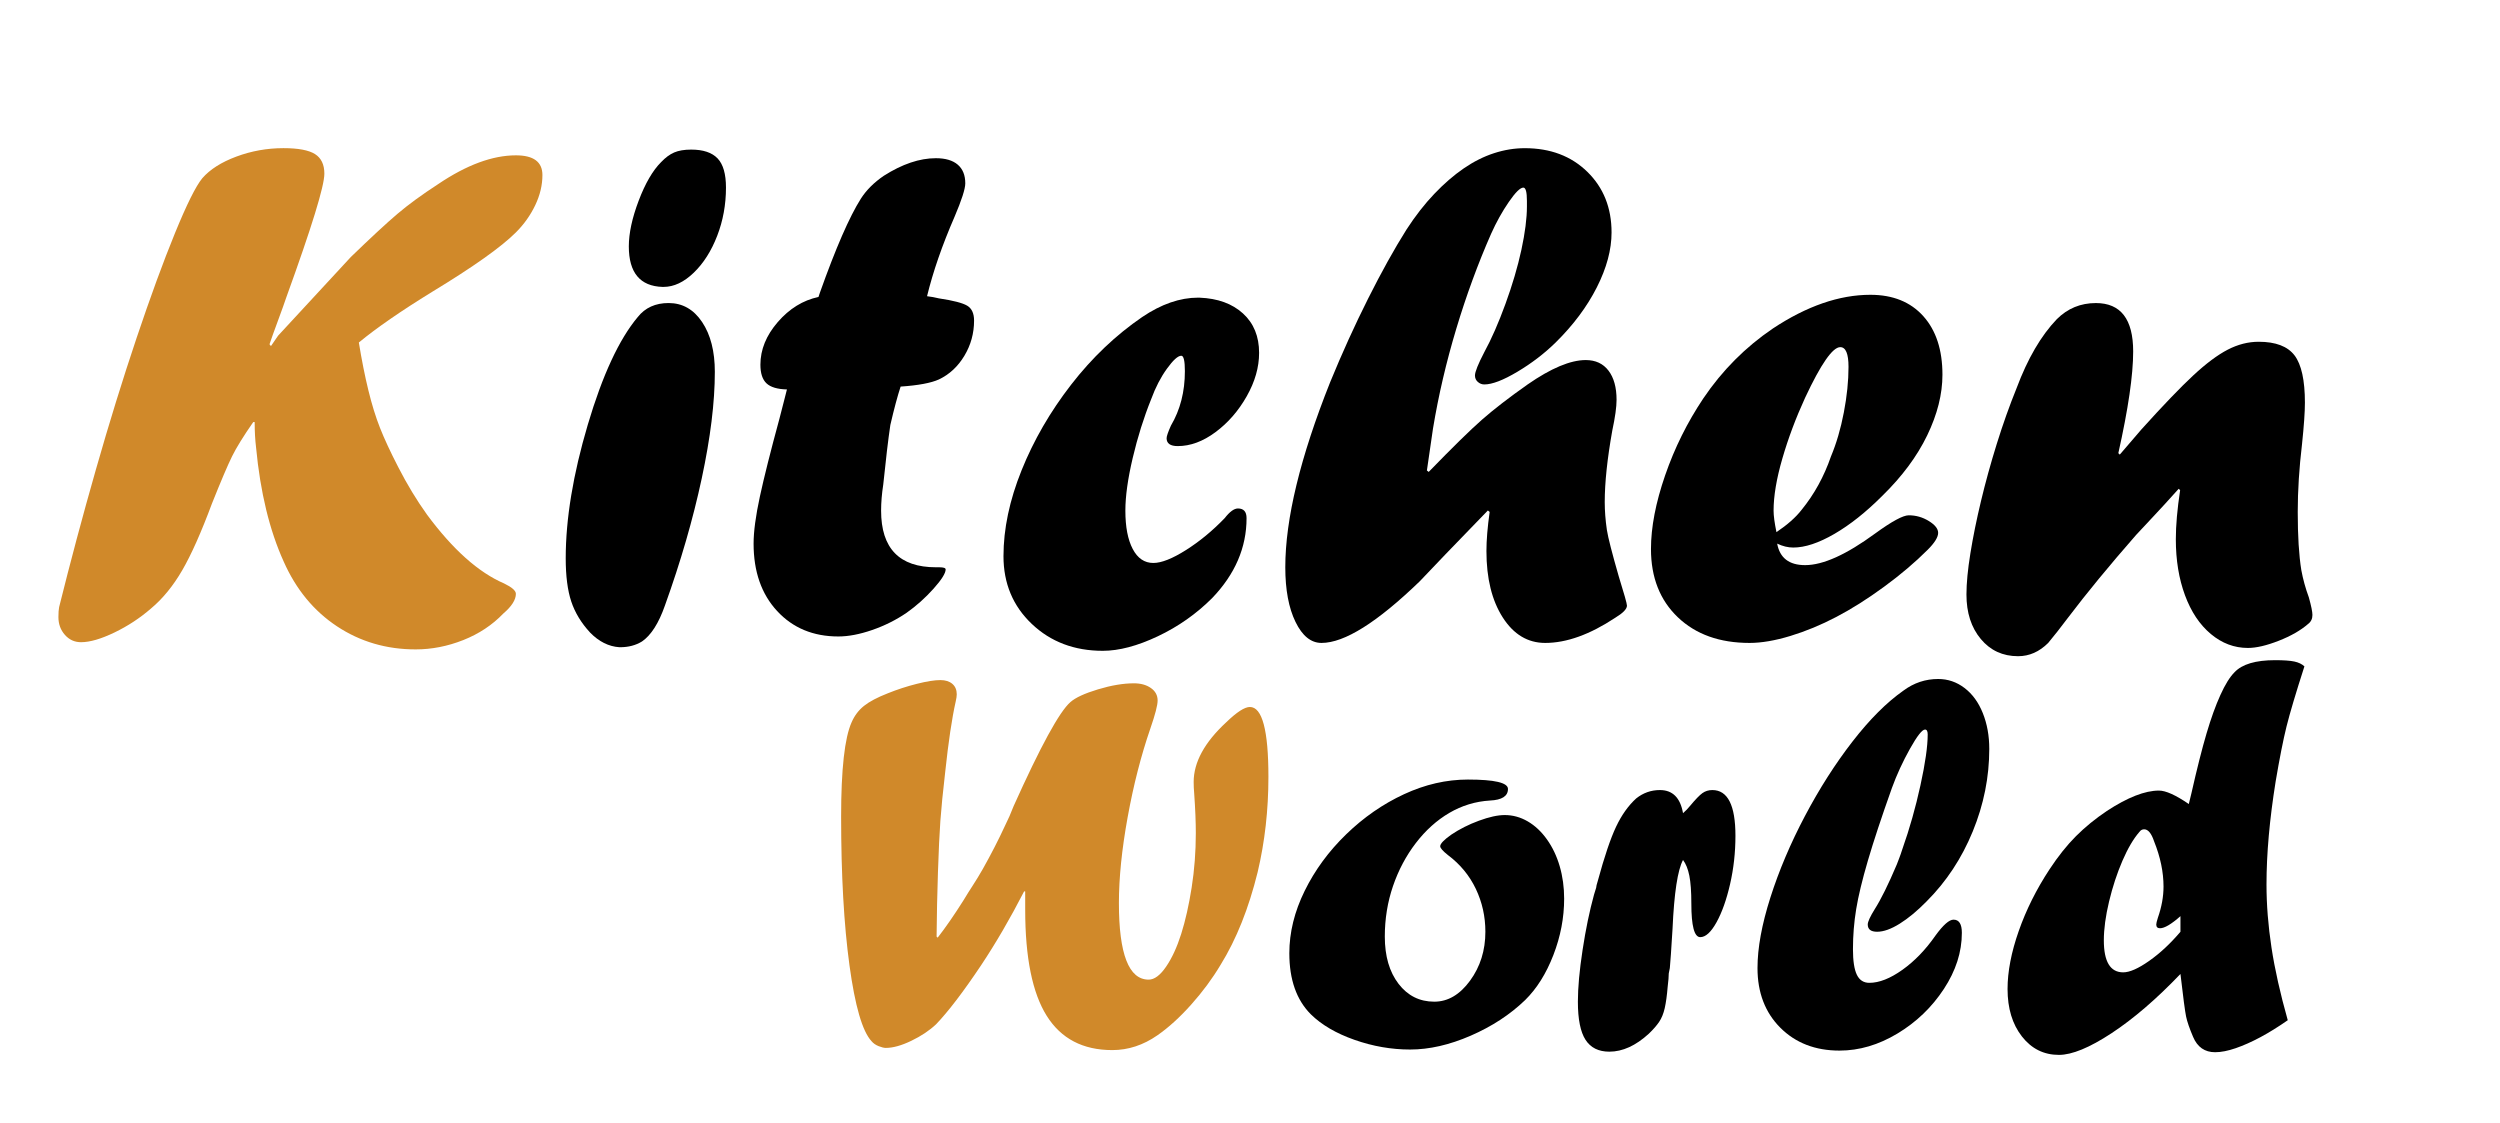 <?xml version="1.0" encoding="utf-8"?>
<!-- Generator: Adobe Illustrator 16.0.0, SVG Export Plug-In . SVG Version: 6.00 Build 0)  -->
<!DOCTYPE svg PUBLIC "-//W3C//DTD SVG 1.1//EN" "http://www.w3.org/Graphics/SVG/1.1/DTD/svg11.dtd">
<svg version="1.1" id="Layer_1" xmlns="http://www.w3.org/2000/svg" xmlns:xlink="http://www.w3.org/1999/xlink" x="0px" y="0px"
	 width="340.483px" height="152.991px" viewBox="0 0 340.483 152.991" enable-background="new 0 0 340.483 152.991"
	 xml:space="preserve">
<path fill="#D0892A" d="M37.877,45.714L47.783,35c2.73-2.641,4.844-4.597,6.34-5.87c1.496-1.271,3.349-2.625,5.56-4.06
	c3.868-2.609,7.396-3.914,10.583-3.914c2.405,0,3.608,0.896,3.608,2.686c0,1.367-0.325,2.733-0.977,4.101s-1.53,2.605-2.637,3.711
	c-1.985,1.985-5.794,4.687-11.426,8.105c-4.231,2.604-7.552,4.899-9.961,6.884c0.392,2.41,0.823,4.583,1.298,6.519
	c0.473,1.937,1.002,3.646,1.588,5.127c0.585,1.482,1.414,3.265,2.488,5.348c1.201,2.345,2.504,4.493,3.903,6.446
	c3.516,4.752,7.015,7.877,10.498,9.375c1.074,0.521,1.611,0.992,1.611,1.416c0,0.813-0.571,1.709-1.712,2.686
	c-1.5,1.563-3.318,2.767-5.453,3.613c-2.137,0.846-4.297,1.27-6.48,1.27c-3.979,0-7.549-1.047-10.712-3.139
	s-5.583-5.029-7.261-8.813c-1.936-4.272-3.191-9.452-3.766-15.54c-0.128-1.042-0.191-2.197-0.191-3.467H34.49
	c-1.336,1.921-2.297,3.475-2.883,4.663c-0.586,1.188-1.499,3.329-2.736,6.421c-1.466,3.939-2.818,6.975-4.056,9.106
	c-1.238,2.133-2.655,3.866-4.251,5.201c-1.499,1.302-3.161,2.393-4.985,3.271s-3.339,1.318-4.544,1.318
	c-0.88,0-1.613-0.334-2.199-1.002c-0.587-0.666-0.88-1.473-0.88-2.416c0-0.586,0.032-1.042,0.098-1.367
	c1.53-6.152,3.198-12.395,5.005-18.726c1.807-6.331,3.654-12.305,5.542-17.92c1.888-5.615,3.631-10.376,5.229-14.282
	s2.836-6.396,3.717-7.471c1.044-1.204,2.593-2.189,4.646-2.954c2.054-0.765,4.19-1.147,6.407-1.147c2.021,0,3.456,0.27,4.304,0.808
	s1.272,1.427,1.272,2.667c0,1.697-1.727,7.305-5.176,16.827c-0.229,0.685-0.611,1.753-1.148,3.204s-0.92,2.519-1.146,3.204
	l0.195,0.244L37.877,45.714z"/>
<path d="M84.363,88.148c-1.464-0.098-2.797-0.766-4-2.002c-1.203-1.303-2.057-2.711-2.561-4.225
	c-0.503-1.514-0.755-3.475-0.755-5.883c0-5.371,1.001-11.434,3.003-18.189c2.002-6.754,4.271-11.646,6.811-14.673
	c1.009-1.27,2.408-1.904,4.197-1.904c1.889,0,3.41,0.863,4.564,2.588c1.155,1.725,1.733,3.987,1.733,6.786
	c0,4.134-0.596,8.976-1.786,14.525c-1.189,5.55-2.861,11.319-5.015,17.309c-0.845,2.41-1.886,4.039-3.121,4.885
	c-0.845,0.521-1.837,0.783-2.975,0.783H84.363z M90.231,39.076c-3.06-0.098-4.59-1.937-4.59-5.518c0-1.79,0.447-3.865,1.343-6.226
	c0.895-2.36,1.912-4.109,3.052-5.249c0.586-0.618,1.18-1.058,1.782-1.318c0.602-0.26,1.375-0.391,2.319-0.391
	c1.628,0,2.823,0.399,3.589,1.196c0.765,0.798,1.147,2.124,1.147,3.979c0,2.312-0.399,4.5-1.196,6.567
	c-0.798,2.067-1.863,3.744-3.198,5.029c-1.335,1.286-2.702,1.929-4.102,1.929H90.231z"/>
<path d="M111.472,40.443l0.195-0.586c2.151-6.055,4.009-10.319,5.573-12.793c0.749-1.172,1.792-2.213,3.129-3.125
	c2.51-1.595,4.872-2.393,7.088-2.393c1.304,0,2.298,0.294,2.982,0.88c0.684,0.587,1.026,1.435,1.026,2.542
	c0,0.75-0.491,2.278-1.474,4.585c-1.671,3.841-2.916,7.437-3.734,10.789c0.555,0.066,1.092,0.164,1.613,0.293
	c1.956,0.293,3.243,0.627,3.863,1.002c0.619,0.375,0.929,1.05,0.929,2.026c0,1.726-0.439,3.322-1.317,4.787
	c-0.879,1.466-2.033,2.541-3.465,3.224c-1.073,0.488-2.813,0.814-5.221,0.977c-0.419,1.271-0.886,3.013-1.4,5.228
	c-0.289,1.955-0.611,4.658-0.965,8.109C120.098,67.257,120,68.444,120,69.55c0,5.139,2.49,7.709,7.473,7.709h0.293h0.146
	c0.586,0,0.879,0.098,0.879,0.293c0,0.521-0.555,1.399-1.66,2.637c-1.107,1.236-2.328,2.327-3.662,3.271
	c-1.434,0.977-2.996,1.758-4.691,2.344s-3.229,0.879-4.598,0.879c-3.426,0-6.205-1.156-8.342-3.467
	c-2.137-2.312-3.204-5.371-3.204-9.18c0-1.628,0.284-3.76,0.854-6.397c0.569-2.637,1.457-6.168,2.661-10.596
	c0.195-0.781,0.407-1.603,0.635-2.466c0.228-0.862,0.358-1.375,0.391-1.538c-1.302-0.032-2.229-0.309-2.783-0.83
	c-0.554-0.521-0.83-1.367-0.83-2.539c0-2.051,0.789-3.987,2.368-5.811C107.508,42.038,109.355,40.899,111.472,40.443z"/>
<path d="M163.376,40.541c2.474,0.098,4.443,0.814,5.908,2.148c1.465,1.335,2.197,3.125,2.197,5.371c0,1.953-0.562,3.923-1.685,5.908
	c-1.123,1.986-2.539,3.613-4.248,4.883s-3.426,1.904-5.151,1.904c-1.009,0-1.514-0.358-1.514-1.074c0-0.26,0.195-0.83,0.586-1.709
	c1.27-2.148,1.904-4.622,1.904-7.422c0-1.399-0.163-2.1-0.488-2.1c-0.456,0-1.106,0.586-1.953,1.758s-1.563,2.556-2.148,4.15
	c-1.009,2.507-1.848,5.176-2.515,8.008c-0.668,2.832-1.001,5.225-1.001,7.178c0,2.213,0.333,3.956,1.001,5.225
	c0.667,1.27,1.604,1.904,2.808,1.904c1.106,0,2.588-0.586,4.443-1.758s3.613-2.621,5.273-4.346c0.684-0.879,1.286-1.319,1.807-1.319
	c0.781,0,1.172,0.439,1.172,1.319c0,4.004-1.563,7.633-4.688,10.889c-2.148,2.148-4.614,3.881-7.397,5.199s-5.281,1.979-7.495,1.979
	c-3.874,0-7.097-1.221-9.668-3.662s-3.857-5.518-3.857-9.229s0.821-7.609,2.466-11.695c1.644-4.085,3.89-7.967,6.738-11.646
	c2.848-3.678,6.079-6.754,9.692-9.229c2.604-1.758,5.144-2.637,7.617-2.637H163.376z"/>
<path d="M207.956,28.138v-0.781c0-1.204-0.162-1.807-0.488-1.807c-0.422,0-1.082,0.651-1.977,1.953
	c-0.896,1.302-1.702,2.751-2.417,4.346c-1.79,4.069-3.369,8.374-4.736,12.915s-2.425,9.074-3.174,13.599
	c-0.261,1.758-0.537,3.662-0.83,5.713l0.244,0.195c3.255-3.353,5.681-5.729,7.275-7.129c1.595-1.399,3.662-2.995,6.201-4.785
	c3.191-2.213,5.828-3.32,7.91-3.32c1.336,0,2.369,0.48,3.102,1.44c0.732,0.96,1.098,2.287,1.098,3.979
	c0,0.977-0.195,2.376-0.586,4.199c-0.684,3.841-1.025,7.08-1.025,9.717c0,1.205,0.098,2.474,0.293,3.809
	c0.164,1.041,0.701,3.141,1.611,6.299c0.75,2.408,1.123,3.743,1.123,4.004c0,0.455-0.537,1.009-1.611,1.66
	c-3.449,2.278-6.623,3.418-9.521,3.418c-2.375,0-4.305-1.157-5.785-3.471c-1.482-2.313-2.222-5.328-2.222-9.043
	c0-1.467,0.146-3.243,0.439-5.329l-0.244-0.195c-4.622,4.765-7.714,7.978-9.274,9.642c-5.796,5.598-10.256,8.396-13.381,8.396
	c-1.434,0-2.613-0.953-3.541-2.857s-1.392-4.386-1.392-7.445c0-6.576,2.034-14.974,6.104-25.196
	c1.628-3.971,3.353-7.771,5.176-11.401c1.823-3.629,3.564-6.763,5.225-9.399c1.204-1.855,2.466-3.475,3.784-4.858
	c1.318-1.383,2.652-2.539,4.004-3.467c1.351-0.928,2.727-1.619,4.126-2.075c1.4-0.456,2.8-0.684,4.199-0.684
	c3.484,0,6.324,1.074,8.521,3.223s3.295,4.899,3.295,8.252c0,2.344-0.666,4.834-2.002,7.471c-1.334,2.637-3.205,5.144-5.615,7.52
	c-1.529,1.498-3.264,2.824-5.199,3.979c-1.938,1.156-3.443,1.733-4.517,1.733c-0.325,0-0.618-0.114-0.879-0.342
	c-0.261-0.228-0.391-0.521-0.391-0.879c0-0.488,0.423-1.546,1.27-3.174c0.977-1.79,1.937-3.979,2.88-6.567
	c0.945-2.588,1.668-5.045,2.174-7.373C207.704,31.695,207.956,29.733,207.956,28.138z"/>
<path d="M242.038,74.037c0.359,1.953,1.629,2.93,3.809,2.93c2.441,0,5.615-1.433,9.521-4.297c2.279-1.66,3.809-2.49,4.59-2.49
	c0.977,0,1.889,0.26,2.734,0.781c0.848,0.521,1.27,1.058,1.27,1.611c0,0.586-0.471,1.351-1.416,2.295
	c-1.725,1.725-3.711,3.41-5.957,5.053c-2.246,1.645-4.41,3.012-6.494,4.102c-2.082,1.092-4.166,1.953-6.25,2.588
	c-2.082,0.635-3.938,0.953-5.566,0.953c-4.068,0-7.324-1.164-9.766-3.492c-2.441-2.326-3.662-5.428-3.662-9.301
	c0-2.963,0.643-6.307,1.93-10.035c1.285-3.727,3.02-7.218,5.199-10.474c2.572-3.809,5.73-6.982,9.473-9.521
	c4.623-3.06,9.051-4.59,13.281-4.59c3.061,0,5.461,0.969,7.203,2.905c1.74,1.937,2.611,4.598,2.611,7.983
	c0,2.637-0.691,5.388-2.074,8.252c-1.385,2.865-3.426,5.615-6.129,8.252c-2.213,2.214-4.387,3.939-6.518,5.176
	c-2.133,1.236-3.996,1.855-5.592,1.855C243.52,74.574,242.788,74.395,242.038,74.037z M241.94,72.475
	c1.498-1.01,2.637-2.019,3.418-3.028c1.727-2.116,3.061-4.541,4.004-7.275c0.75-1.79,1.336-3.792,1.758-6.006
	c0.424-2.213,0.635-4.28,0.635-6.201c0-1.79-0.373-2.686-1.123-2.686c-1.041,0-2.637,2.295-4.785,6.885
	c-1.27,2.767-2.303,5.526-3.1,8.276c-0.799,2.751-1.197,5.119-1.197,7.104C241.549,70.229,241.68,71.205,241.94,72.475z"/>
<path d="M288.7,61.914l2.943-3.427c2.975-3.297,5.334-5.753,7.074-7.367c1.738-1.614,3.301-2.78,4.682-3.497
	c1.383-0.717,2.789-1.077,4.221-1.077c2.309,0,3.936,0.619,4.879,1.855c0.941,1.237,1.414,3.386,1.414,6.445
	c0,1.27-0.131,3.142-0.391,5.615c-0.391,3.288-0.586,6.38-0.586,9.277c0,3.255,0.162,5.892,0.488,7.911
	c0.229,1.236,0.57,2.474,1.025,3.711c0.326,1.172,0.488,1.969,0.488,2.393c0,0.521-0.195,0.928-0.586,1.221
	c-1.01,0.879-2.344,1.644-4.004,2.295c-1.66,0.65-3.061,0.977-4.199,0.977c-1.855,0-3.539-0.635-5.053-1.904
	s-2.686-3.027-3.516-5.273s-1.246-4.785-1.246-7.617c0-1.889,0.195-4.118,0.586-6.69l-0.195-0.195c-1.4,1.563-2.531,2.8-3.393,3.711
	c-0.863,0.911-1.67,1.773-2.418,2.588c-3.646,4.166-6.738,7.926-9.277,11.279c-0.977,1.302-1.871,2.441-2.686,3.418
	c-1.205,1.203-2.572,1.807-4.102,1.807c-2.084,0-3.775-0.781-5.078-2.344s-1.953-3.581-1.953-6.055c0-1.53,0.18-3.402,0.537-5.615
	c0.357-2.214,0.838-4.582,1.441-7.105c0.602-2.522,1.318-5.119,2.148-7.788c0.83-2.669,1.732-5.208,2.709-7.617
	c1.498-4.004,3.32-7.129,5.471-9.375c1.465-1.465,3.238-2.197,5.322-2.197c3.385,0,5.078,2.197,5.078,6.592
	c0,3.223-0.674,7.841-2.021,13.854L288.7,61.914z"/>
<path fill="#D0892A" d="M139.621,121.404h-0.146c-1.881,3.662-3.836,7.02-5.863,10.071c-2.419,3.613-4.459,6.286-6.12,8.021
	c-0.904,0.854-2.028,1.605-3.372,2.252s-2.504,0.971-3.481,0.971c-0.245,0-0.568-0.08-0.972-0.238
	c-0.402-0.158-0.727-0.385-0.971-0.678c-1.246-1.342-2.248-4.791-3.006-10.346c-0.757-5.554-1.135-12.299-1.135-20.232
	c0-6.445,0.476-10.73,1.428-12.854c0.391-0.903,0.952-1.647,1.685-2.233s1.818-1.16,3.259-1.722c1.27-0.513,2.582-0.939,3.938-1.282
	c1.355-0.342,2.422-0.512,3.204-0.512c0.683,0,1.228,0.17,1.63,0.512c0.402,0.343,0.604,0.818,0.604,1.429
	c0,0.244-0.049,0.573-0.146,0.989c-0.512,2.27-0.988,5.469-1.428,9.594c-0.317,2.734-0.537,4.957-0.659,6.666
	s-0.232,4.041-0.329,6.994c-0.098,2.954-0.16,5.872-0.184,8.752l0.146,0.146c1.1-1.415,2.273-3.112,3.52-5.09
	c0.439-0.732,0.868-1.416,1.283-2.051c0.416-0.635,0.868-1.379,1.357-2.234c1.124-2.001,2.127-3.955,3.006-5.859
	c0.439-0.879,0.832-1.77,1.174-2.673c3.666-8.153,6.246-12.878,7.736-14.173c0.685-0.609,1.938-1.189,3.759-1.739
	c1.82-0.549,3.452-0.823,4.895-0.823c0.929,0,1.698,0.213,2.31,0.641s0.917,0.994,0.917,1.703c0,0.635-0.329,1.904-0.989,3.809
	c-1.27,3.686-2.301,7.715-3.094,12.084c-0.794,4.371-1.19,8.265-1.19,11.683c0,6.958,1.35,10.437,4.051,10.437
	c0.778,0,1.568-0.586,2.371-1.758s1.49-2.66,2.062-4.467c0.572-1.807,1.046-3.912,1.424-6.317c0.377-2.405,0.566-4.876,0.566-7.416
	c0-1.514-0.073-3.308-0.22-5.384c-0.05-0.561-0.073-1.086-0.073-1.574c0-2.686,1.477-5.396,4.432-8.13
	c1.439-1.392,2.514-2.087,3.223-2.087c1.684,0,2.526,3.174,2.526,9.521c0,4.517-0.488,8.838-1.464,12.963
	c-1.221,4.957-2.904,9.168-5.051,12.635c-1.123,1.881-2.459,3.687-4.008,5.42c-1.55,1.734-3.081,3.125-4.594,4.175
	c-1.928,1.343-3.978,2.015-6.148,2.015c-4.002,0-6.979-1.557-8.932-4.67c-1.951-3.112-2.928-7.928-2.928-14.447V121.404z"/>
<path d="M199.918,106.17c3.638,0,5.458,0.428,5.458,1.282c0,0.977-0.818,1.501-2.455,1.575c-1.978,0.122-3.821,0.684-5.53,1.684
	c-1.709,1.002-3.229,2.369-4.559,4.102c-1.331,1.734-2.369,3.688-3.113,5.859c-0.744,2.174-1.117,4.469-1.117,6.885
	c0,2.662,0.623,4.805,1.868,6.428s2.868,2.436,4.87,2.436c1.855,0,3.479-0.953,4.871-2.857s2.088-4.125,2.088-6.664
	c0-2.075-0.434-4.022-1.301-5.842c-0.867-1.818-2.13-3.351-3.79-4.596c-0.708-0.562-1.062-0.965-1.062-1.209
	c0-0.342,0.5-0.865,1.501-1.574c1.122-0.756,2.38-1.392,3.772-1.904c1.391-0.513,2.563-0.77,3.516-0.77
	c1.098,0,2.143,0.287,3.131,0.861s1.861,1.392,2.617,2.453c0.758,1.063,1.338,2.283,1.74,3.662c0.402,1.38,0.604,2.852,0.604,4.413
	c0,2.588-0.488,5.146-1.465,7.672c-0.977,2.527-2.258,4.572-3.844,6.134c-2.051,1.979-4.524,3.596-7.417,4.853
	c-2.893,1.258-5.646,1.886-8.258,1.886c-2.54,0-5.061-0.439-7.563-1.318c-2.503-0.879-4.486-2.037-5.951-3.479
	c-1.953-1.953-2.93-4.725-2.93-8.313c0-2.832,0.695-5.664,2.088-8.496c1.391-2.832,3.277-5.402,5.658-7.709
	c2.379-2.308,5.004-4.126,7.873-5.457C194.089,106.836,196.988,106.17,199.918,106.17z"/>
<path d="M227.42,131.842l-0.146,0.732c0,0.416-0.049,1.014-0.146,1.795c-0.098,1.195-0.232,2.173-0.402,2.93
	c-0.172,0.756-0.428,1.385-0.77,1.886s-0.805,1.031-1.391,1.593c-1.783,1.636-3.578,2.453-5.385,2.453
	c-1.465,0-2.545-0.536-3.24-1.611c-0.695-1.074-1.043-2.807-1.043-5.199c0-1.904,0.213-4.254,0.641-7.05
	c0.426-2.796,0.945-5.304,1.557-7.526l0.293-0.951c0-0.146,0.072-0.452,0.219-0.916c0.902-3.32,1.734-5.779,2.49-7.379
	s1.672-2.887,2.746-3.863c0.953-0.757,2.027-1.136,3.223-1.136c1.734,0,2.783,1.05,3.15,3.149c0.342-0.293,0.672-0.635,0.988-1.025
	c0.709-0.854,1.258-1.422,1.648-1.703c0.391-0.28,0.842-0.421,1.355-0.421c2.1,0,3.148,2.075,3.148,6.226
	c0,2.271-0.244,4.468-0.732,6.592s-1.105,3.857-1.85,5.2s-1.482,2.015-2.215,2.015c-0.807,0-1.209-1.525-1.209-4.578
	c0-1.611-0.092-2.875-0.273-3.79c-0.184-0.916-0.471-1.63-0.861-2.143c-0.732,1.368-1.209,4.492-1.428,9.375
	C227.616,129.328,227.495,131.109,227.42,131.842z"/>
<path d="M259.098,115.619c0.977-2.76,1.795-5.646,2.453-8.661c0.66-3.015,0.988-5.329,0.988-6.94c0-0.439-0.121-0.658-0.365-0.658
	c-0.391,0-1.074,0.873-2.051,2.618s-1.795,3.521-2.453,5.328c-1.416,3.979-2.51,7.282-3.277,9.906
	c-0.77,2.624-1.301,4.828-1.594,6.61c-0.293,1.781-0.439,3.602-0.439,5.456c0,1.587,0.176,2.747,0.531,3.479
	c0.354,0.732,0.92,1.098,1.703,1.098c1.342,0,2.844-0.592,4.504-1.775s3.162-2.74,4.504-4.67c1.049-1.439,1.867-2.16,2.453-2.16
	c0.758,0,1.137,0.599,1.137,1.795c0,2.612-0.818,5.163-2.455,7.653c-1.635,2.49-3.74,4.511-6.316,6.061
	c-2.576,1.551-5.207,2.325-7.893,2.325c-3.295,0-5.98-1.037-8.057-3.112c-2.074-2.075-3.111-4.784-3.111-8.13
	c0-2.734,0.586-5.938,1.758-9.613c1.172-3.674,2.74-7.373,4.705-11.096s4.119-7.099,6.463-10.126
	c2.344-3.026,4.664-5.347,6.959-6.958c1.416-1.049,2.99-1.574,4.725-1.574c1.318,0,2.514,0.408,3.588,1.227s1.904,1.959,2.49,3.424
	s0.879,3.089,0.879,4.871c0,3.832-0.75,7.58-2.252,11.242s-3.596,6.836-6.281,9.521c-1.27,1.295-2.49,2.307-3.662,3.039
	s-2.197,1.1-3.076,1.1c-0.854,0-1.281-0.33-1.281-0.989c0-0.366,0.316-1.062,0.953-2.087c0.854-1.343,1.854-3.369,3.002-6.08
	c0.098-0.268,0.207-0.555,0.33-0.86C258.78,116.577,258.926,116.156,259.098,115.619z"/>
<path d="M298.1,109.503l0.365-1.501c0.756-3.346,1.441-6.049,2.051-8.112c0.609-2.063,1.238-3.809,1.887-5.236
	c0.646-1.429,1.287-2.46,1.922-3.095c1.025-1.099,2.869-1.648,5.529-1.648c1.172,0,2.045,0.062,2.619,0.184
	c0.574,0.123,1.031,0.342,1.373,0.659c-1.172,3.638-1.984,6.366-2.436,8.185c-0.451,1.819-0.945,4.316-1.482,7.489
	c-0.83,5.177-1.246,9.851-1.246,14.026c0,2.759,0.227,5.621,0.678,8.587c0.451,2.967,1.191,6.269,2.217,9.906
	c-1.295,0.903-2.533,1.673-3.717,2.308c-1.186,0.635-2.309,1.135-3.369,1.501c-1.063,0.366-1.996,0.55-2.803,0.55
	c-1.416,0-2.416-0.696-3.002-2.088c-0.49-1.147-0.807-2.069-0.953-2.765c-0.146-0.696-0.402-2.631-0.77-5.805
	c-3.271,3.419-6.402,6.11-9.393,8.075s-5.377,2.947-7.16,2.947c-2.051,0-3.729-0.836-5.035-2.508s-1.959-3.827-1.959-6.464
	c0-2.368,0.506-4.999,1.52-7.892c1.014-2.894,2.412-5.695,4.193-8.404c1.172-1.782,2.375-3.29,3.607-4.523
	c1.232-1.232,2.631-2.374,4.193-3.424c2.832-1.855,5.199-2.783,7.104-2.783C294.961,107.672,296.317,108.282,298.1,109.503z
	 M296.963,126.898v-2.125c-1.244,1.1-2.172,1.648-2.783,1.648c-0.342,0-0.512-0.17-0.512-0.513c0-0.146,0.072-0.452,0.219-0.915
	c0.514-1.465,0.77-2.881,0.77-4.248c0-1.979-0.428-4.029-1.281-6.152c-0.367-1.1-0.818-1.648-1.355-1.648
	c-0.27,0-0.488,0.123-0.658,0.366c-0.807,0.929-1.576,2.24-2.309,3.937c-0.732,1.697-1.336,3.541-1.813,5.53
	c-0.475,1.989-0.713,3.753-0.713,5.292c0,2.905,0.879,4.357,2.637,4.357c0.879,0,2.057-0.519,3.533-1.557
	C294.174,129.834,295.596,128.51,296.963,126.898z"/>
</svg>
